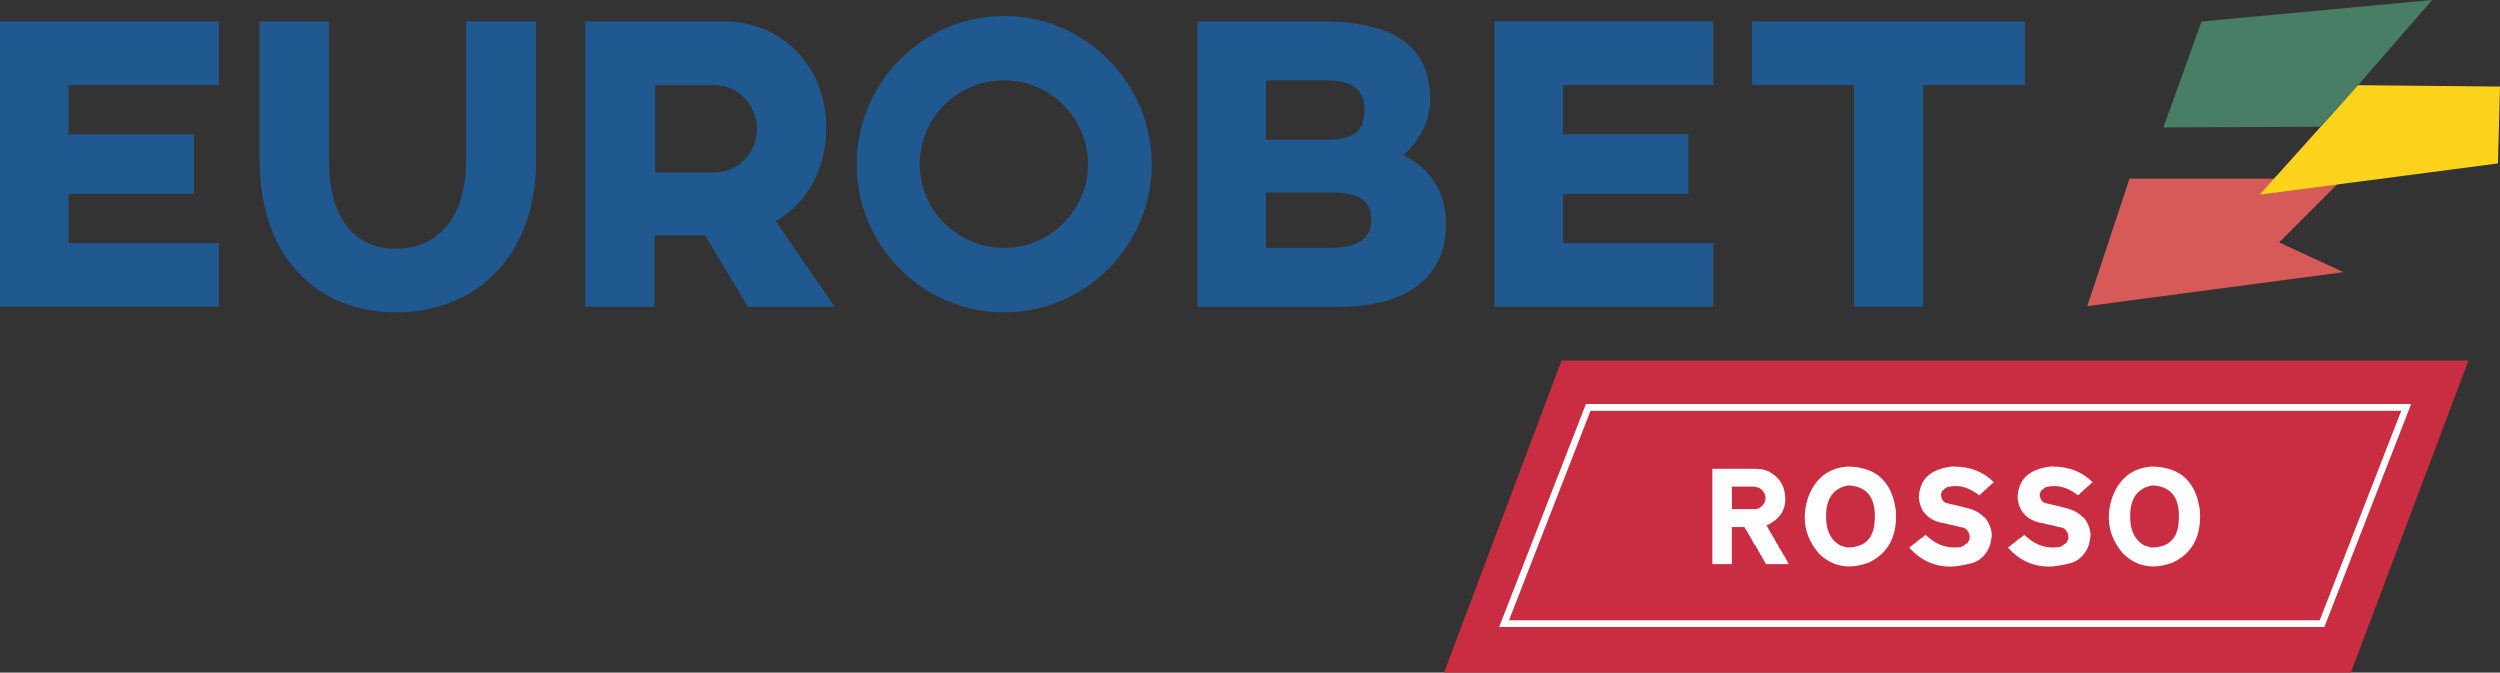 <svg width="399.98mm" height="107.61mm" version="1.1" viewBox="0 0 399.98 107.61" xmlns="http://www.w3.org/2000/svg">
 <rect x="0" y="0" width="399.98" height="107.61" fill="#333333" stroke="none"/>
 <g transform="translate(9.9998e-5 -.004)">
  <g transform="translate(-196.03,-153.82)">
   <path d="m572.15 261.43 18.813-49.923h-145.09l-18.813 49.923z" fill="#ca2d42"/>
   <path transform="matrix(1.108,0,0,1.108,187.16,144.96)" d="m337.1 43 9.2-9.2h-30.8l-6.1 18.4 37-4.9z" fill="#d65a57"/>
   <path transform="matrix(1.108,0,0,1.108,187.16,144.96)" d="m348.5 20.3 10.7-12.3-33.3 3.1-5.5 15.3 22.6-0.1z" fill="#487e65"/>
   <path transform="matrix(1.108,0,0,1.108,187.16,144.96)" d="m368.7 31.6 0.3-11.1-20.5-0.2-14.2 15.8z" fill="#fdd31c"/>
   <g transform="matrix(.5 0 0 .5 196.03 153.82)" fill="#205990">
    <g stroke-width="2.216">
     <path class="st3" d="m171.52 51.413c0 30.36-19.058 48.532-44.765 48.532-25.928 0-43.657-18.393-43.657-48.532v-44.543h22.161v44.543c0 17.729 7.535 28.144 21.496 28.144 13.74 0 22.382-10.416 22.382-28.144v-44.543h22.382v44.543z"/>
     <path class="st3" d="m264.38 40.997c0 13.296-6.427 24.377-16.177 29.695l18.837 27.479h-27.701l-13.74-22.826h-16.177v22.826h-22.161v-91.302h44.322c18.837 0 32.798 14.404 32.798 34.128m-54.737-13.74v27.923h19.058c7.535 0 13.518-6.427 13.518-13.961 0-7.535-5.983-13.961-13.518-13.961h-19.058z"/>
     <path class="st3" d="m368.53 52.521c0 26.15-21.274 47.424-47.202 47.424-26.15 0-47.202-21.274-47.202-47.424 0-25.928 21.053-47.424 47.202-47.424 25.928 0 47.202 21.496 47.202 47.424m-74.239 0c0 14.848 12.188 26.815 27.036 26.815 14.626 0 26.815-11.967 26.815-26.815s-12.188-26.815-26.815-26.815c-15.069 0-27.036 11.967-27.036 26.815"/>
     <path class="st3" d="m462.72 71.579c0 14.848-9.529 26.593-34.571 26.593h-44.986v-91.302h39.668c26.593 0 34.792 10.416 34.792 25.263 0 9.307-6.648 15.956-8.643 17.507 8.864 4.21 13.74 12.188 13.74 21.939m-26.15-36.787c0-6.205-3.989-9.086-12.41-9.086h-19.058v19.058h19.058c9.529 0 12.41-2.881 12.41-9.972m-11.08 26.815h-20.388v17.729h20.388c8.864 0 13.296-2.881 13.296-8.864 0-6.87-4.432-8.864-13.296-8.864"/>
    </g>
    <path transform="matrix(2.216,0,0,2.216,-17.729,-17.729)" d="m251.8 36h-18.1v7.1h21.7v9.2h-31.6v-41.2h31.6v9.2h-21.7v7.1h18.1z"/>
    <path transform="matrix(2.216,0,0,2.216,-17.729,-17.729)" d="m261 20.3v-9.2h39.4v9.2h-14.7v32h-10v-32z"/>
    <path transform="matrix(2.216,0,0,2.216,-17.729,-17.729)" d="m17.9 36h18.1v-8.6h-18.1v-7.1h21.7v-9.2h-31.6v41.2h31.6v-9.2h-21.7z"/>
   </g>
  </g>
  <path transform="translate(-196.03,-153.82)" d="m567.54 253.6-130.87 1e-3 13.462-34.596 130.87 1e-3z" fill="none" stroke="#fff" stroke-width="1.081"/>
 </g>
 <g transform="translate(66.905 -41.132)" fill="#fff" stroke-width=".473">
  <path d="m207.38 116.14h6.815q0.114 0.023 0.182 0.046 0.091 0 0.16 0 0.046 0 0.046 0 0.023-0.023 0.068-0.023l0.501 0.091 0.068 0.023h0.114l0.068 0.046 0.615 0.205q1.823 0.957 2.439 2.667 0.274 0.957 0.274 1.8 0 2.826-3.031 4.216l0.091 0.046q0.091 0.182 0.16 0.365 0.091 0.16 0.182 0.274l0.114 0.228q0.091 0.137 0.114 0.228l0.182 0.251q0.114 0.182 0.182 0.342 0.091 0.137 0.182 0.296 0.228 0.296 0.296 0.57 0.114 0.16 0.205 0.296 0.114 0.137 0.16 0.251 0.137 0.251 0.205 0.41l0.068 0.114 0.068 0.137 0.137 0.137 0.274 0.524q0.137 0.205 0.205 0.342l0.137 0.205 0.046 0.091 0.046 0.114q0.182 0.274 0.296 0.524 0.137 0.228 0.228 0.433h-3.624l-0.046-0.068-0.068-0.091-0.046-0.091-0.274-0.479-0.023-0.091q-0.205-0.182-0.251-0.456-0.251-0.251-0.319-0.524-0.114-0.16-0.205-0.296-0.068-0.137-0.114-0.274l-0.114-0.137-0.137-0.251-0.068-0.16q-0.114-0.16-0.228-0.274-0.091-0.114-0.137-0.228-0.091-0.182-0.16-0.296-0.068-0.137-0.114-0.228l-0.046-0.137q-0.228-0.228-0.319-0.501l-0.091-0.114-0.023-0.137-0.091-0.046-0.091-0.251q-0.068-0.023-0.068-0.068l0.023-0.023q-0.319-0.387-0.456-0.707h-2.006v5.926h-3.123v-15.248zm2.803 6.45h3.852l0.456-0.137q1.071-0.615 1.071-1.687 0-0.068-0.023-0.137 0-0.068 0-0.16-0.296-0.912-1.048-1.322h-0.091l-0.091-0.023-0.524-0.137h-3.601z" style="font-feature-settings:normal;font-variant-caps:normal;font-variant-ligatures:normal;font-variant-numeric:normal"/>
  <path d="m236.4 122.71q0.023 0.251 0.023 0.524 0.023 0.251 0.023 0.501 0 5.333-4.376 7.407-1.687 0.615-3.145 0.615-2.621 0-4.695-1.937-2.393-2.667-2.393-5.926 0-1.436 0.479-2.986 1.664-4.786 6.359-5.128 6.769 0.046 7.726 6.928zm-11.122 1.664q0.137 2.895 2.348 4.08h0.114q0.091 0.046 0.16 0.068 0.091 0.023 0.182 0.046l0.091 0.046 0.479 0.114q4.194-0.023 4.376-4.308 0.023-0.205 0.023-0.387 0-0.205 0-0.387 0-4.672-4.285-4.855-3.51 0.684-3.51 4.877 0 0.182 0 0.365 0 0.16 0.023 0.342z" style="font-feature-settings:normal;font-variant-caps:normal;font-variant-ligatures:normal;font-variant-numeric:normal"/>
  <path d="m252.08 118.28-0.068 0.091-0.41 0.319-0.091 0.091-0.114 0.137-0.137 0.068-0.251 0.251-0.091 0.114-0.16 0.091q-0.068 0.091-0.137 0.16-0.068 0.068-0.114 0.114l-0.205 0.16-0.046 0.068-0.091 0.046q-0.205 0.274-0.41 0.387-1.892-1.482-3.783-1.482-0.319 0-0.661 0.046-0.342 0.046-0.729 0.137-0.137 0.137-0.296 0.205-0.251 0.251-0.41 0.342l-0.046 0.091-0.205 0.479q0.046 0.821 0.524 1.276l0.684 0.228 0.638 0.137q0.16 0.046 0.274 0.068 0.137 0.023 0.251 0.046l0.16 0.046 0.137 0.046 0.16 0.023 0.182 0.023 0.205 0.091h0.114l0.342 0.114 0.16 0.046h0.137q0.091 0.046 0.16 0.068 0.091 0 0.137 0.023 0.023 0.023 0.091 0.023l0.319 0.091q0.091 0.046 0.16 0.068 0.091 0.023 0.16 0.046l0.114 0.046 0.524 0.205 0.091 0.068q0.365 0.182 0.615 0.41 0.023 0.023 0.046 0.046 0.023 0 0.046 0.023l0.068 0.046q0.205 0.114 0.274 0.251 0.274 0.182 0.41 0.342 0.957 1.345 0.957 2.735 0 0.182-0.251 1.436-0.798 2.234-2.781 2.917-2.325 0.593-3.601 0.593-3.829 0-6.564-3.009l0.137-0.16 0.16-0.091q0.046-0.068 0.16-0.114 0.114-0.16 0.251-0.251 0.137-0.091 0.251-0.137 0.046-0.046 0.091-0.068 0.046-0.046 0.068-0.068l0.091-0.114 0.114-0.091 0.091-0.068 0.114-0.091 0.114-0.046 0.068-0.114 0.091-0.046 0.091-0.068 0.068-0.046 0.091-0.023 0.547-0.479q2.097 2.028 4.513 2.028 1.071 0 1.367-0.16l0.137-0.091 0.114-0.023 0.046-0.091 0.593-0.387q0.046-0.114 0.114-0.251 0.068-0.137 0.16-0.319 0-0.068 0-0.137 0.023-0.091 0.023-0.16 0-0.866-0.684-1.413l-0.16-0.046-0.137-0.091-0.16-0.023-0.296-0.068h-0.137l-0.16-0.046-0.068-0.046q-0.182-0.023-0.342-0.068-0.16-0.046-0.296-0.091h-0.114l-0.137-0.046-0.296-0.068q-0.524-0.068-0.843-0.205-3.897-0.524-4.308-4.057 0.091-4.467 5.287-5.059h0.296q3.943 0 6.404 2.507z" style="font-feature-settings:normal;font-variant-caps:normal;font-variant-ligatures:normal;font-variant-numeric:normal"/>
  <path d="m267.88 118.28-0.068 0.091-0.41 0.319-0.091 0.091-0.114 0.137-0.137 0.068-0.251 0.251-0.091 0.114-0.16 0.091q-0.068 0.091-0.137 0.16-0.068 0.068-0.114 0.114l-0.205 0.16-0.046 0.068-0.091 0.046q-0.205 0.274-0.41 0.387-1.892-1.482-3.783-1.482-0.319 0-0.661 0.046t-0.729 0.137q-0.137 0.137-0.296 0.205-0.251 0.251-0.41 0.342l-0.046 0.091-0.205 0.479q0.046 0.821 0.524 1.276l0.684 0.228 0.638 0.137q0.16 0.046 0.274 0.068 0.137 0.023 0.251 0.046l0.16 0.046 0.137 0.046 0.16 0.023 0.182 0.023 0.205 0.091h0.114l0.342 0.114 0.16 0.046h0.137q0.091 0.046 0.16 0.068 0.091 0 0.137 0.023 0.023 0.023 0.091 0.023l0.319 0.091q0.091 0.046 0.16 0.068 0.091 0.023 0.16 0.046l0.114 0.046 0.524 0.205 0.091 0.068q0.365 0.182 0.615 0.41 0.023 0.023 0.046 0.046 0.023 0 0.046 0.023l0.068 0.046q0.205 0.114 0.274 0.251 0.274 0.182 0.41 0.342 0.957 1.345 0.957 2.735 0 0.182-0.251 1.436-0.798 2.234-2.781 2.917-2.325 0.593-3.601 0.593-3.829 0-6.564-3.009l0.137-0.16 0.16-0.091q0.046-0.068 0.16-0.114 0.114-0.16 0.251-0.251 0.137-0.091 0.251-0.137 0.046-0.046 0.091-0.068 0.046-0.046 0.068-0.068l0.091-0.114 0.114-0.091 0.091-0.068 0.114-0.091 0.114-0.046 0.068-0.114 0.091-0.046 0.091-0.068 0.068-0.046 0.091-0.023 0.547-0.479q2.097 2.028 4.513 2.028 1.071 0 1.367-0.16l0.137-0.091 0.114-0.023 0.046-0.091 0.593-0.387q0.046-0.114 0.114-0.251 0.068-0.137 0.16-0.319 0-0.068 0-0.137 0.023-0.091 0.023-0.16 0-0.866-0.684-1.413l-0.16-0.046-0.137-0.091-0.16-0.023-0.296-0.068h-0.137l-0.16-0.046-0.068-0.046q-0.182-0.023-0.342-0.068-0.16-0.046-0.296-0.091h-0.114l-0.137-0.046-0.296-0.068q-0.524-0.068-0.843-0.205-3.897-0.524-4.308-4.057 0.091-4.467 5.287-5.059h0.296q3.943 0 6.404 2.507z" style="font-feature-settings:normal;font-variant-caps:normal;font-variant-ligatures:normal;font-variant-numeric:normal"/>
  <path d="m285.05 122.71q0.023 0.251 0.023 0.524 0.023 0.251 0.023 0.501 0 5.333-4.376 7.407-1.687 0.615-3.145 0.615-2.621 0-4.695-1.937-2.393-2.667-2.393-5.926 0-1.436 0.479-2.986 1.664-4.786 6.359-5.128 6.769 0.046 7.726 6.928zm-11.122 1.664q0.137 2.895 2.348 4.08h0.114q0.091 0.046 0.16 0.068 0.091 0.023 0.182 0.046l0.091 0.046 0.479 0.114q4.194-0.023 4.376-4.308 0.023-0.205 0.023-0.387 0-0.205 0-0.387 0-4.672-4.285-4.855-3.51 0.684-3.51 4.877 0 0.182 0 0.365 0 0.16 0.023 0.342z" style="font-feature-settings:normal;font-variant-caps:normal;font-variant-ligatures:normal;font-variant-numeric:normal"/>
 </g>
</svg>
